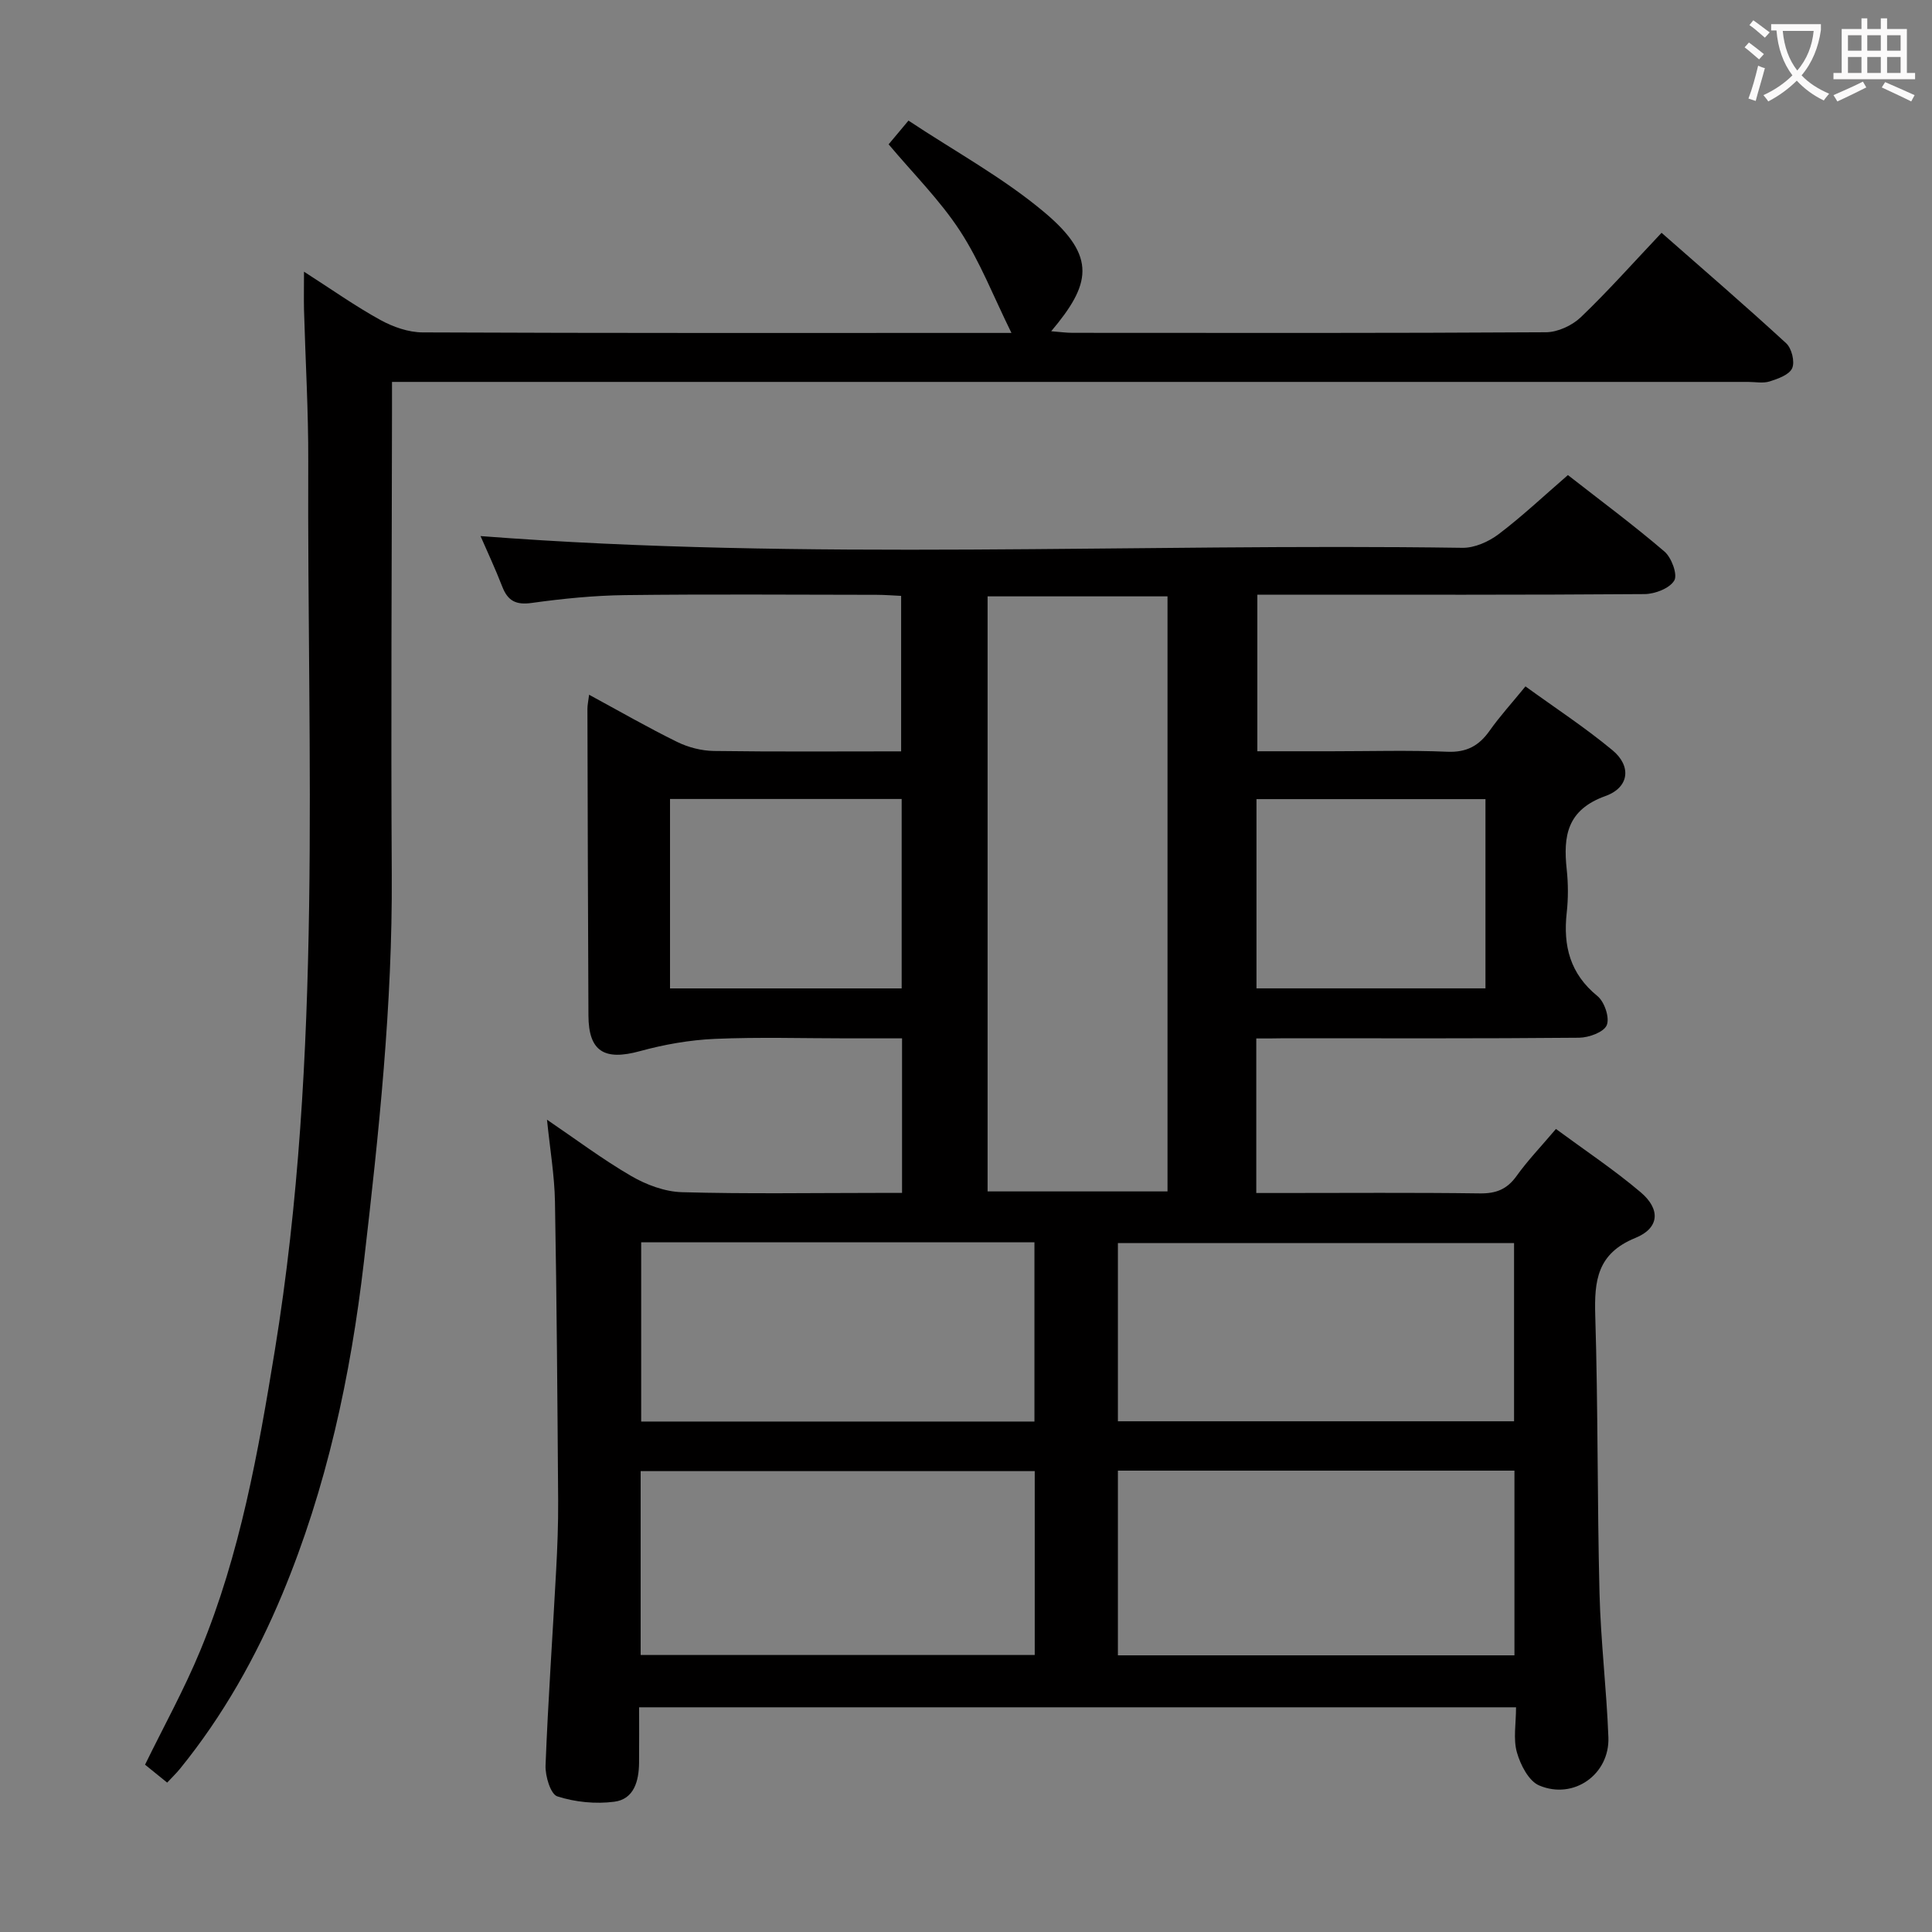 <svg enable-background="new 0 0 400 400" viewBox="0 0 400 400" xmlns="http://www.w3.org/2000/svg"><rect x="0" y="0" width="400" height="400" fill="#808080" stroke="none"/><path d="m260.1 215v32h4.83c13.83 0 27.67-.11 41.5.08 3.32.04 5.58-.85 7.54-3.58 2.31-3.23 5.09-6.12 8.17-9.76 5.98 4.41 12.04 8.44 17.55 13.11 4.14 3.51 3.9 7.41-1.1 9.45-7.91 3.22-8.53 8.83-8.31 16.09.59 19.14.4 38.29.88 57.43.25 9.96 1.46 19.9 1.84 29.86.29 7.68-7.18 13.01-14.33 9.98-2.17-.92-3.88-4.27-4.61-6.85-.79-2.76-.18-5.92-.18-9.33-60.4 0-120.46 0-181.56 0 0 3.7.03 7.6-.01 11.5-.04 3.76-1.04 7.53-5.14 8.05-3.86.5-8.09.08-11.78-1.11-1.4-.45-2.52-4.2-2.44-6.39.52-13.46 1.47-26.9 2.19-40.35.26-4.81.45-9.64.42-14.46-.15-20.64-.29-41.29-.66-61.93-.1-5.44-1.03-10.86-1.65-16.97 5.98 4.06 11.51 8.22 17.45 11.67 3.12 1.81 6.94 3.24 10.48 3.34 13.49.38 26.99.15 40.49.15h5.09c0-10.76 0-21.03 0-32-3.78 0-7.54 0-11.3 0-9.17 0-18.34-.29-27.49.11-5.2.23-10.46 1.16-15.49 2.54-7.36 2.02-10.62.06-10.65-7.39-.1-21.16-.16-42.32-.21-63.49 0-.78.18-1.57.35-2.91 6.31 3.42 12.18 6.8 18.25 9.78 2.29 1.12 5.02 1.82 7.56 1.86 12.81.18 25.62.08 38.79.08 0-11.05 0-21.3 0-32.19-1.61-.07-3.36-.22-5.11-.22-17.33-.02-34.67-.15-52 .06-6.46.08-12.95.73-19.36 1.62-3.27.46-4.96-.41-6.11-3.37-1.44-3.71-3.13-7.32-4.5-10.47 67.59 5.19 135.47 1.44 203.28 2.43 2.51.04 5.44-1.26 7.5-2.82 4.9-3.71 9.39-7.95 14.35-12.24 6.79 5.31 13.58 10.34 19.99 15.83 1.46 1.25 2.76 4.77 2.03 6-.96 1.62-3.99 2.79-6.14 2.81-24.83.19-49.66.12-74.49.12-1.8 0-3.59 0-5.69 0v32.42h15.34c8 0 16.01-.24 23.99.1 4 .17 6.55-1.23 8.75-4.34 2.1-2.98 4.58-5.69 7.43-9.19 6.11 4.43 12.33 8.5 18.02 13.22 3.94 3.26 3.52 7.69-1.46 9.48-7.94 2.85-8.77 8.25-8.02 15.19.32 2.96.33 6.02 0 8.99-.76 6.88.7 12.63 6.37 17.24 1.45 1.18 2.56 4.48 1.92 6.02-.6 1.45-3.71 2.58-5.72 2.6-20.33.19-40.66.11-60.99.11-1.81.04-3.61.04-5.85.04zm-55.63 31.67h37.25c0-41.22 0-82.1 0-123.2-12.51 0-24.73 0-37.25 0zm109.08 57.81c-27.69 0-54.75 0-82.1 0v38.24h82.1c0-12.8 0-25.35 0-38.24zm-180.91 38.17h81.59c0-12.92 0-25.48 0-38.07-27.37 0-54.36 0-81.59 0zm81.53-48.34c0-12.68 0-24.86 0-37.1-27.33 0-54.24 0-81.42 0v37.1zm17.28-.05h82.02c0-12.53 0-24.73 0-36.89-27.55 0-54.74 0-82.02 0zm-92.73-89.62h47.96c0-13.17 0-26.04 0-39.22-16.14 0-31.97 0-47.96 0zm121.42-.01h47.41c0-13.2 0-26.09 0-39.18-15.95 0-31.63 0-47.41 0z" fill="#010000"/><path d="m62.94 56.25c5.81 3.72 10.65 7.16 15.82 10 2.62 1.44 5.81 2.56 8.75 2.57 38.67.17 77.33.11 116 .11h5.9c-3.73-7.56-6.52-14.8-10.66-21.14s-9.63-11.79-14.77-17.91c1.06-1.27 2.31-2.76 4.11-4.91 9.64 6.4 19.68 11.85 28.24 19.07 10.87 9.17 9.43 14.9 1.31 24.54 1.7.13 3.08.33 4.45.33 32.67.02 65.33.08 98-.12 2.44-.02 5.41-1.4 7.2-3.11 5.64-5.4 10.84-11.26 16.72-17.48 8.73 7.67 17.39 15.13 25.8 22.87 1.14 1.05 1.83 3.83 1.24 5.16-.59 1.36-2.93 2.19-4.66 2.74-1.36.43-2.97.1-4.47.1-91.17 0-182.33 0-273.5 0-2.15 0-4.31 0-7.26 0v5.56c-.04 32.17-.24 64.33-.05 96.5.16 26.85-2.67 53.44-5.76 80.05-2.75 23.7-7.71 46.82-16.92 68.91-5.41 12.96-12.24 25.11-21.11 36.05-.82 1.01-1.77 1.92-2.71 2.93-1.59-1.29-3.01-2.44-4.58-3.71 3.88-7.94 8.13-15.62 11.46-23.69 8.24-19.94 11.98-41.05 15.43-62.21 9.93-61.03 6.65-122.55 6.9-183.94.04-10.48-.59-20.96-.88-31.44-.05-2.27 0-4.53 0-7.83z" fill="#010000"/><g fill="#fbfafa"><path d="m362.1 8.8c1.1.8 2.1 1.6 3.1 2.4l-1 1.1c-1.3-1.1-2.3-2-3-2.5zm1.9 4.8c.5.2.9.4 1.4.5-.6 2.3-1.3 4.5-1.9 6.8l-1.5-.5c.8-2.1 1.4-4.3 2-6.8zm-1-9.4c1.3.9 2.4 1.8 3.4 2.5l-1 1.1c-1.4-1.2-2.4-2.1-3.2-2.6zm3.7 2.2v-1.4h10.3v1.2c-.5 3.6-1.8 6.8-4 9.4 1.5 1.6 3.4 2.8 5.7 3.8-.3.4-.7.8-1.1 1.4-2.3-1.1-4.1-2.5-5.6-4.1-1.6 1.6-3.6 3.1-5.9 4.3-.3-.5-.7-.9-1-1.3 2.4-1.1 4.4-2.5 6-4.1-1.9-2.5-3-5.6-3.3-9.3h-1.1zm8.8 0h-6.4c.3 3.3 1.3 6 3 8.2 2-2.3 3.1-5.1 3.4-8.2z"/><path d="m385.3 3.8h1.3v2.2h2.8v-2.2h1.3v2.2h4.1v9.1h1.7v1.3h-16.9v-1.3h1.7v-9.1h4.1v-2.2zm.4 13.1.7 1.2c-1.8.9-3.8 1.9-6 2.9-.2-.4-.5-.8-.8-1.3 2.3-1 4.3-1.9 6.1-2.8zm-3.1-6.4h2.8v-3.2h-2.8zm0 4.6h2.8v-3.3h-2.8zm4-4.6h2.8v-3.2h-2.8zm0 4.6h2.8v-3.3h-2.8zm3.7 1.9c2.1.9 4.1 1.8 6.1 2.7l-.7 1.3c-2.2-1.1-4.2-2-6.1-2.9zm3.2-9.7h-2.8v3.2h2.8zm-2.8 7.8h2.8v-3.3h-2.8z"/></g></svg>